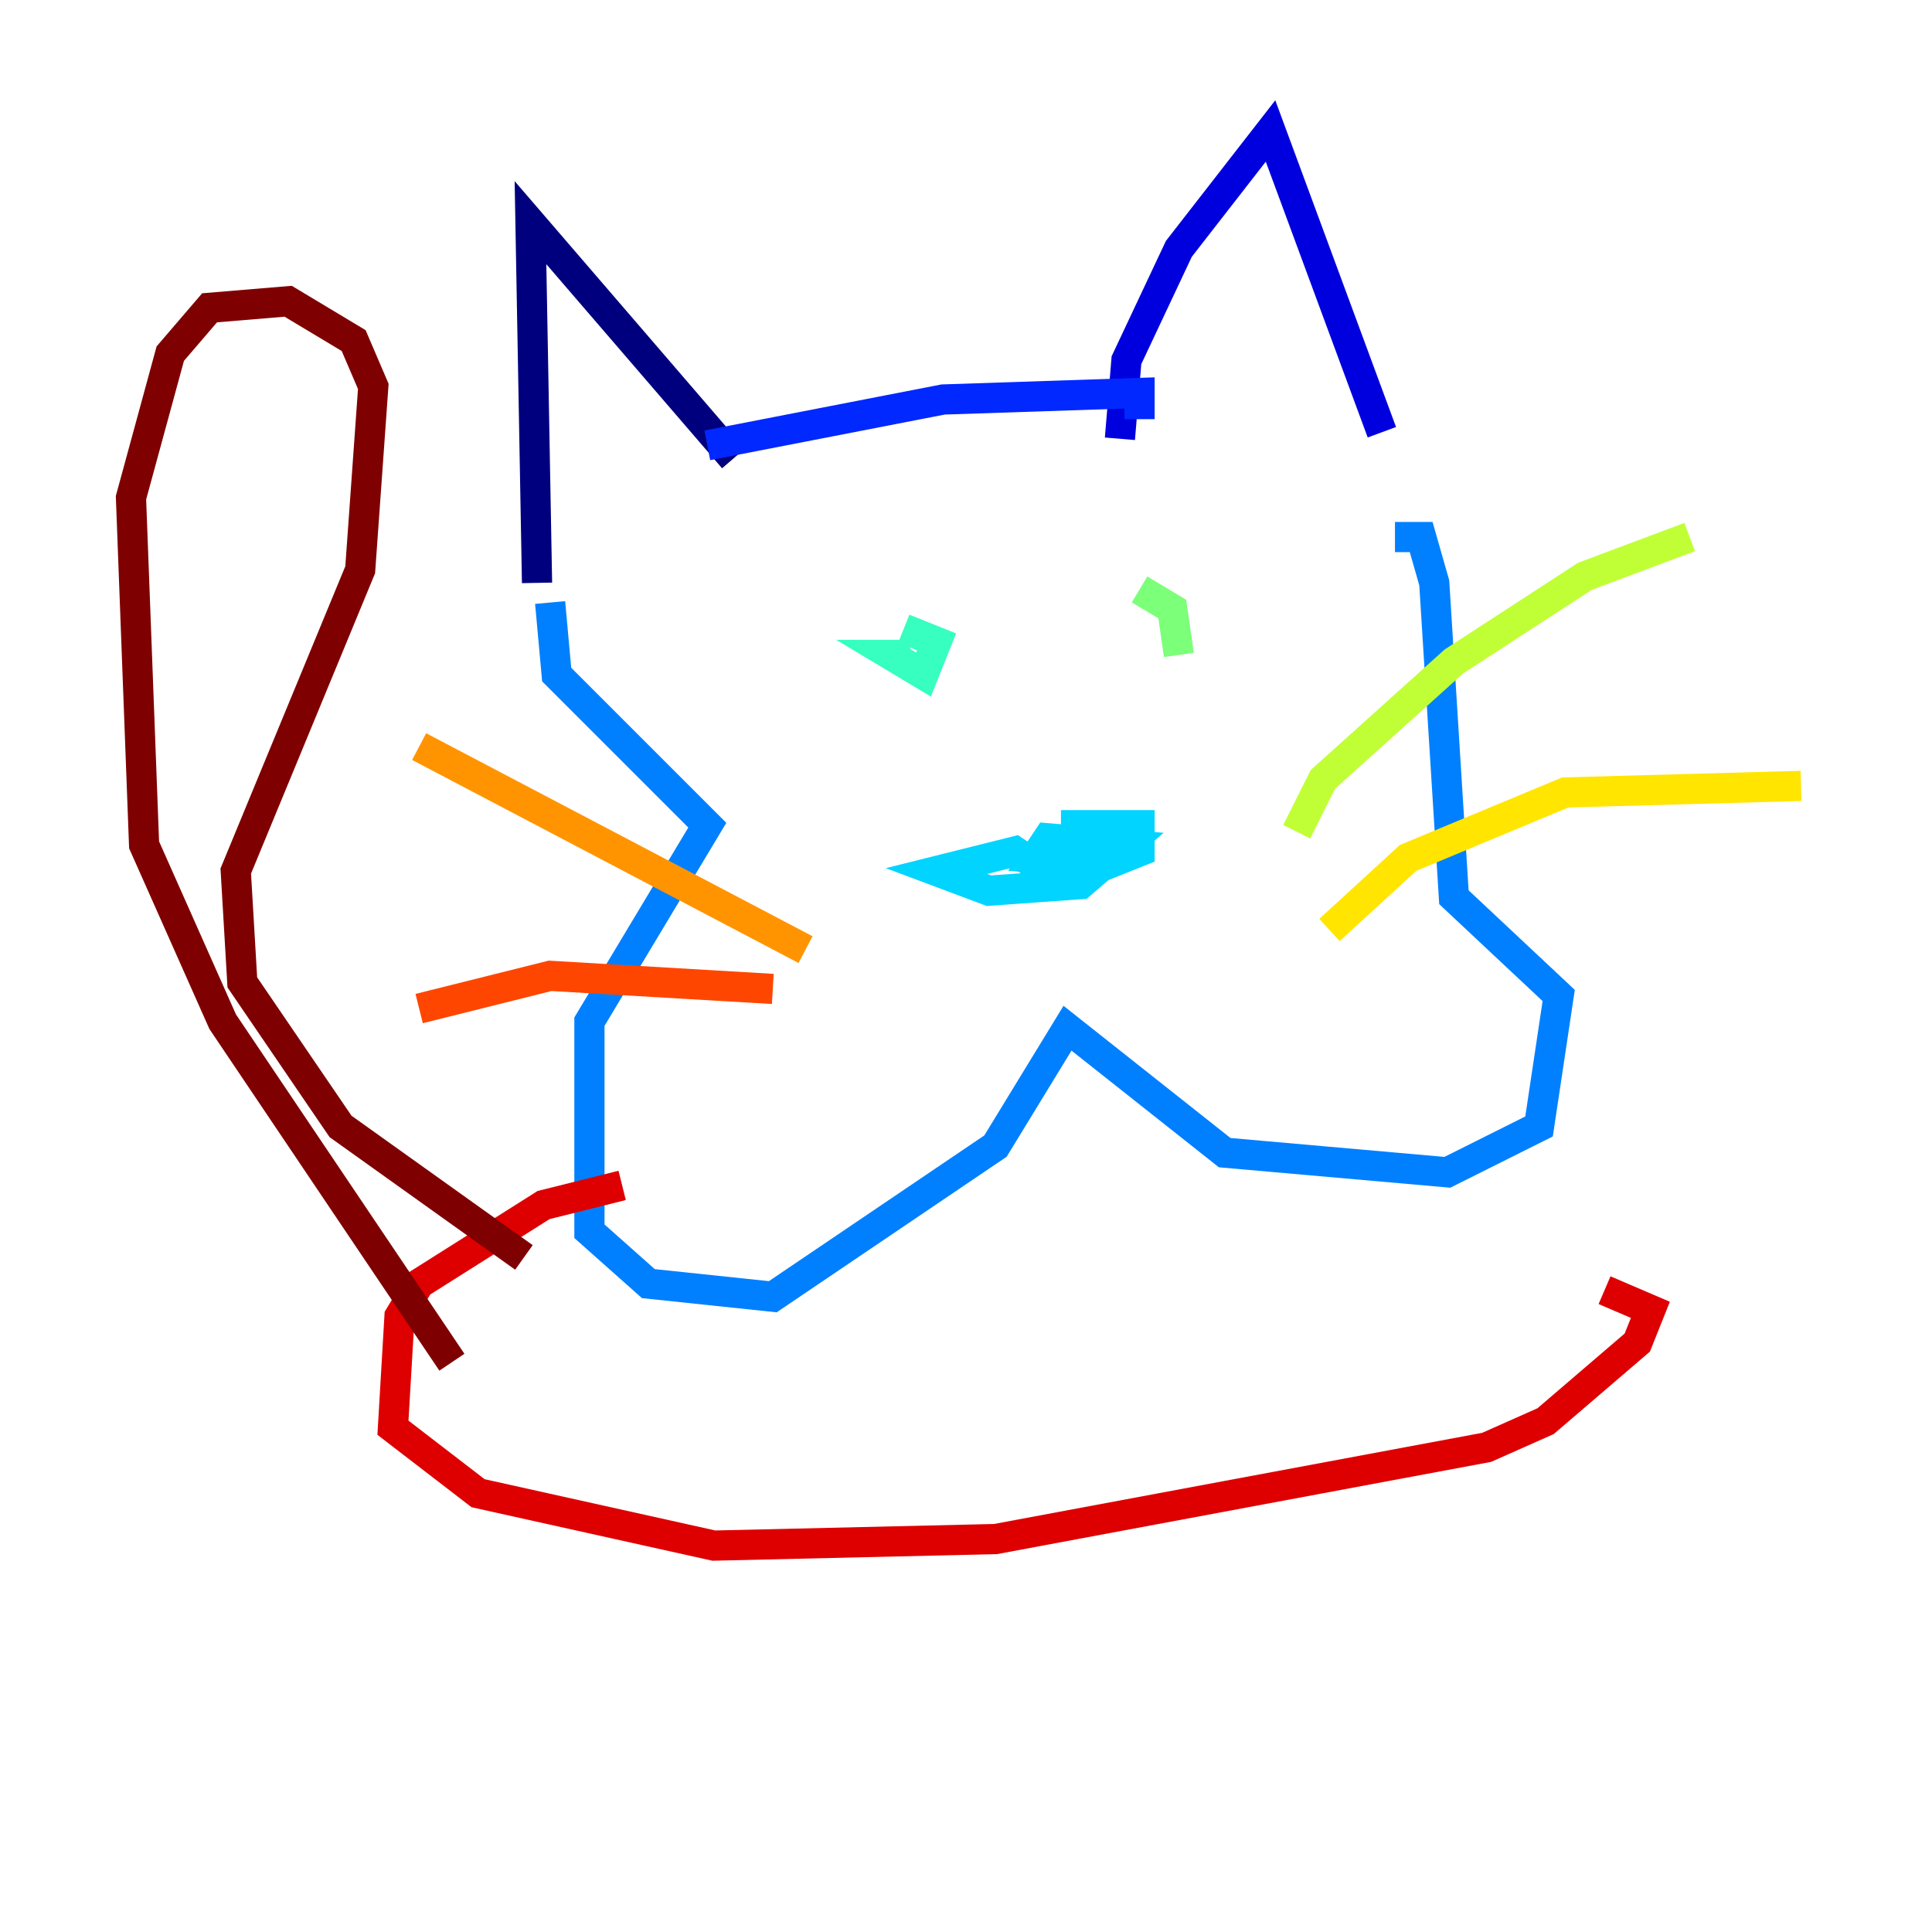 <?xml version="1.0" encoding="utf-8" ?>
<svg baseProfile="tiny" height="128" version="1.2" viewBox="0,0,128,128" width="128" xmlns="http://www.w3.org/2000/svg" xmlns:ev="http://www.w3.org/2001/xml-events" xmlns:xlink="http://www.w3.org/1999/xlink"><defs /><polyline fill="none" points="35.58,38.617 35.146,14.752 48.597,30.373" stroke="#00007f" stroke-width="2" /><polyline fill="none" points="74.197,29.071 74.63,23.864 78.102,16.488 84.176,8.678 91.552,28.637" stroke="#0000de" stroke-width="2" /><polyline fill="none" points="46.861,29.505 62.481,26.468 75.498,26.034 75.498,27.77" stroke="#0028ff" stroke-width="2" /><polyline fill="none" points="36.447,39.919 36.881,44.691 46.861,54.671 39.051,67.688 39.051,81.573 42.956,85.044 51.2,85.912 65.953,75.932 70.725,68.122 81.139,76.366 95.891,77.668 101.966,74.63 103.268,65.953 96.325,59.444 95.024,38.617 94.156,35.58 92.42,35.58" stroke="#0080ff" stroke-width="2" /><polyline fill="none" points="69.858,58.142 67.254,56.407 62.047,57.709 65.519,59.01 71.593,58.576 74.63,55.973 69.424,55.539 68.556,56.841 73.329,57.275 75.498,56.407 75.498,54.671 70.291,54.671" stroke="#00d4ff" stroke-width="2" /><polyline fill="none" points="60.312,43.39 59.01,43.39 61.18,44.691 62.047,42.522 59.878,41.654" stroke="#36ffc0" stroke-width="2" /><polyline fill="none" points="78.102,43.39 77.668,40.352 75.498,39.051" stroke="#7cff79" stroke-width="2" /><polyline fill="none" points="85.912,55.105 87.647,51.634 96.325,43.824 105.003,38.183 111.946,35.58" stroke="#c0ff36" stroke-width="2" /><polyline fill="none" points="88.081,61.614 93.288,56.841 103.702,52.502 119.322,52.068" stroke="#ffe500" stroke-width="2" /><polyline fill="none" points="53.37,62.915 27.77,49.464" stroke="#ff9400" stroke-width="2" /><polyline fill="none" points="51.2,65.519 36.447,64.651 27.77,66.82" stroke="#ff4600" stroke-width="2" /><polyline fill="none" points="41.22,78.536 36.014,79.837 27.77,85.044 26.468,87.214 26.034,94.59 31.675,98.929 47.295,102.4 65.953,101.966 98.495,95.891 102.4,94.156 108.475,88.949 109.342,86.78 106.305,85.478" stroke="#de0000" stroke-width="2" /><polyline fill="none" points="34.712,83.308 22.563,74.63 16.054,65.085 15.62,57.709 23.864,37.749 24.732,25.6 23.43,22.563 19.091,19.959 13.885,20.393 11.281,23.43 8.678,32.976 9.546,55.973 14.752,67.688 29.939,90.251" stroke="#7f0000" stroke-width="2" /></svg>